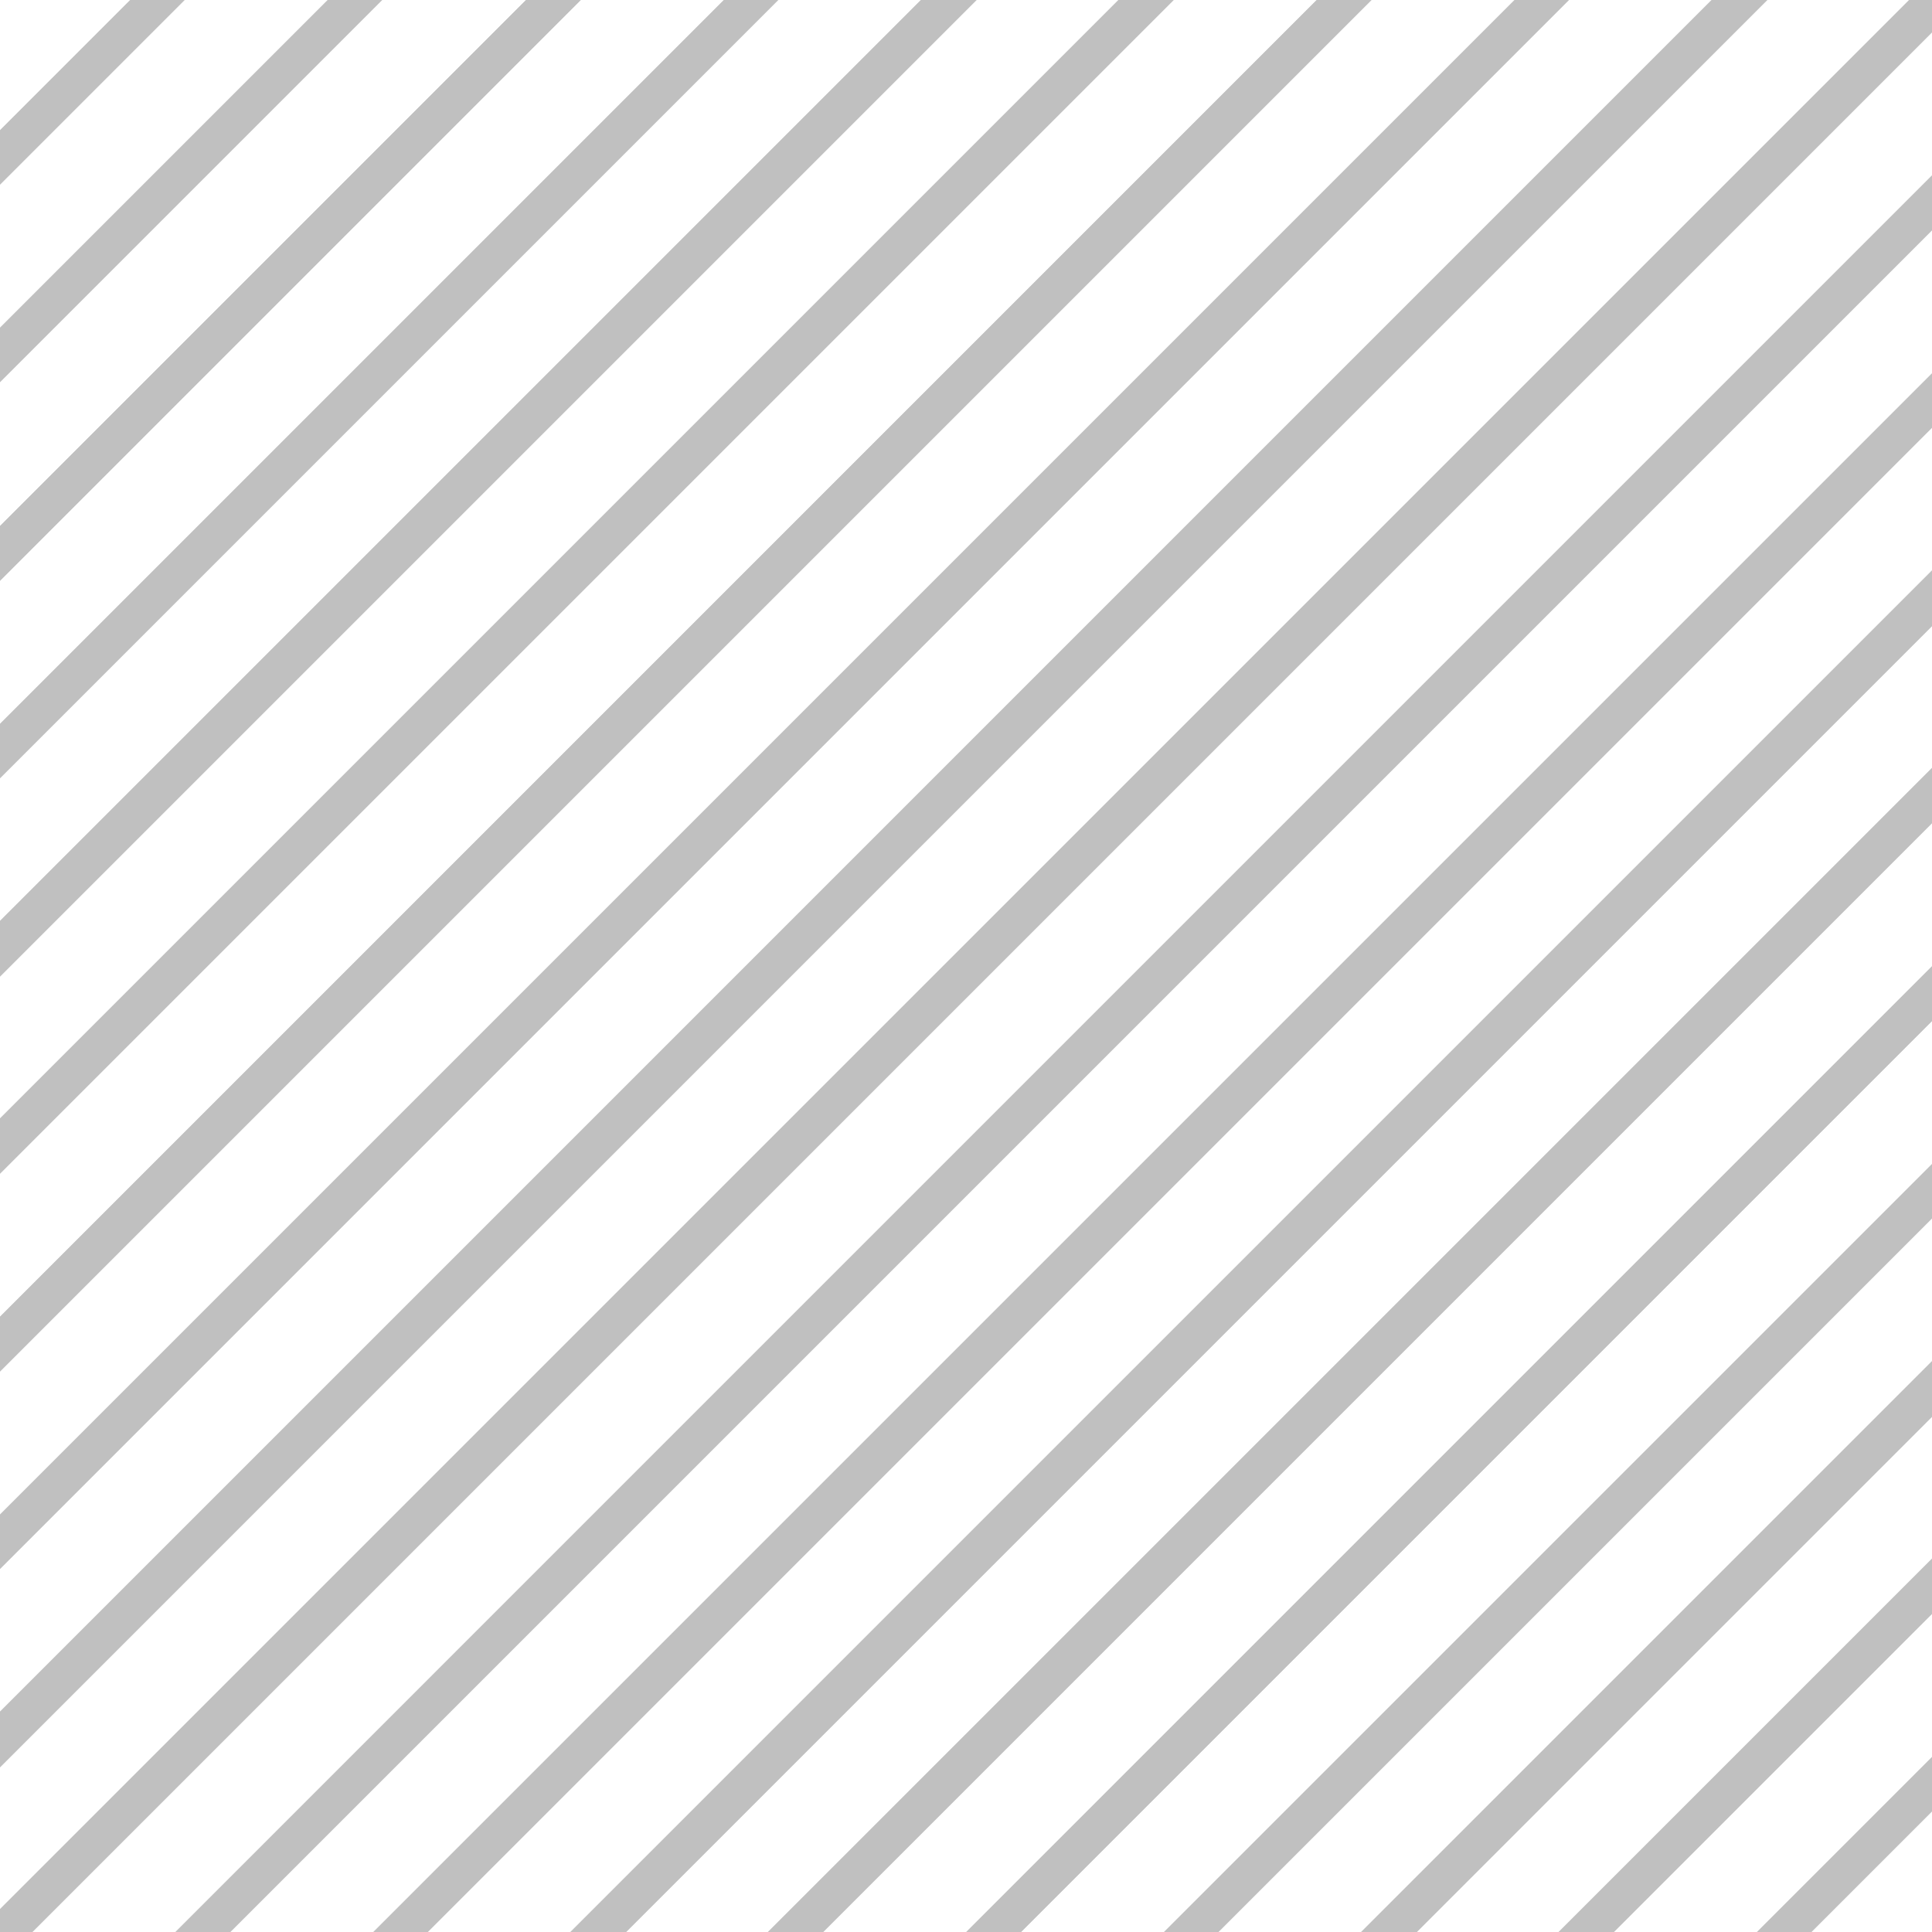 <?xml version="1.0" encoding="UTF-8" standalone="no"?>
<!-- Created with Inkscape (http://www.inkscape.org/) -->

<svg
   xmlns:dc="http://purl.org/dc/elements/1.1/"
   xmlns:cc="http://creativecommons.org/ns#"
   xmlns:rdf="http://www.w3.org/1999/02/22-rdf-syntax-ns#"
   xmlns:svg="http://www.w3.org/2000/svg"
   xmlns="http://www.w3.org/2000/svg"
   xmlns:sodipodi="http://sodipodi.sourceforge.net/DTD/sodipodi-0.dtd"
   xmlns:inkscape="http://www.inkscape.org/namespaces/inkscape"
   width="50"
   height="50"
   id="svg2"
   version="1.1"
   inkscape:version="0.48.3.1 r9886"
   sodipodi:docname="New document 1">
  <defs
     id="defs4" />
  <sodipodi:namedview
     id="base"
     pagecolor="#ffffff"
     bordercolor="#666666"
     borderopacity="1.0"
     inkscape:pageopacity="0.0"
     inkscape:pageshadow="2"
     inkscape:zoom="11.2"
     inkscape:cx="27.225064"
     inkscape:cy="27.6231"
     inkscape:document-units="px"
     inkscape:current-layer="layer1"
     showgrid="false"
     inkscape:window-width="1855"
     inkscape:window-height="1056"
     inkscape:window-x="65"
     inkscape:window-y="24"
     inkscape:window-maximized="1" />
  <g
     inkscape:label="Layer 1"
     inkscape:groupmode="layer"
     id="layer1"
     transform="translate(0,-1002.362)">
    <path
       style="fill:#999999;stroke:#c0c0c0;stroke-width:1px;stroke-linecap:butt;stroke-linejoin:miter;stroke-opacity:1"
       d="M 50.491,-0.357 -1.183,51.317"
       id="path3011"
       inkscape:connector-curvature="0"
       transform="translate(0,1002.362)" />
    <path
       style="fill:#999999;stroke:#c0c0c0;stroke-width:1px;stroke-linecap:butt;stroke-linejoin:miter;stroke-opacity:1"
       d="M 48.248,999.114 -3.426,1050.789"
       id="path3011-7"
       inkscape:connector-curvature="0" />
    <path
       style="fill:#999999;stroke:#c0c0c0;stroke-width:1px;stroke-linecap:butt;stroke-linejoin:miter;stroke-opacity:1"
       d="M 53.03,1004.577 1.356,1056.252"
       id="path3011-78"
       inkscape:connector-curvature="0" />
    <path
       style="fill:#999999;stroke:#c0c0c0;stroke-width:1px;stroke-linecap:butt;stroke-linejoin:miter;stroke-opacity:1"
       d="M 50.787,1001.687 -0.887,1053.361"
       id="path3011-7-8"
       inkscape:connector-curvature="0" />
    <path
       style="fill:#999999;stroke:#c0c0c0;stroke-width:1px;stroke-linecap:butt;stroke-linejoin:miter;stroke-opacity:1"
       d="M 43.446,993.704 -8.228,1045.379"
       id="path3011-7-0"
       inkscape:connector-curvature="0" />
    <path
       style="fill:#999999;stroke:#c0c0c0;stroke-width:1px;stroke-linecap:butt;stroke-linejoin:miter;stroke-opacity:1"
       d="M 48.228,999.167 -3.446,1050.842"
       id="path3011-78-4"
       inkscape:connector-curvature="0" />
    <path
       style="fill:#999999;stroke:#c0c0c0;stroke-width:1px;stroke-linecap:butt;stroke-linejoin:miter;stroke-opacity:1"
       d="M 45.985,996.277 -5.689,1047.951"
       id="path3011-7-8-5"
       inkscape:connector-curvature="0" />
    <path
       style="fill:#999999;stroke:#c0c0c0;stroke-width:1px;stroke-linecap:butt;stroke-linejoin:miter;stroke-opacity:1"
       d="m 40.858,991.175 -51.674,51.674"
       id="path3011-4"
       inkscape:connector-curvature="0" />
    <path
       style="fill:#999999;stroke:#c0c0c0;stroke-width:1px;stroke-linecap:butt;stroke-linejoin:miter;stroke-opacity:1"
       d="m 38.615,988.284 -51.674,51.674"
       id="path3011-7-2"
       inkscape:connector-curvature="0" />
    <path
       style="fill:#999999;stroke:#c0c0c0;stroke-width:1px;stroke-linecap:butt;stroke-linejoin:miter;stroke-opacity:1"
       d="M 43.397,993.747 -8.277,1045.422"
       id="path3011-78-43"
       inkscape:connector-curvature="0" />
    <path
       style="fill:#999999;stroke:#c0c0c0;stroke-width:1px;stroke-linecap:butt;stroke-linejoin:miter;stroke-opacity:1"
       d="M 41.154,990.857 -10.52,1042.531"
       id="path3011-7-8-2"
       inkscape:connector-curvature="0" />
    <path
       style="fill:#999999;stroke:#c0c0c0;stroke-width:1px;stroke-linecap:butt;stroke-linejoin:miter;stroke-opacity:1"
       d="m 33.813,982.874 -51.674,51.674"
       id="path3011-7-0-6"
       inkscape:connector-curvature="0" />
    <path
       style="fill:#999999;stroke:#c0c0c0;stroke-width:1px;stroke-linecap:butt;stroke-linejoin:miter;stroke-opacity:1"
       d="m 38.595,988.337 -51.674,51.674"
       id="path3011-78-4-3"
       inkscape:connector-curvature="0" />
    <path
       style="fill:#999999;stroke:#c0c0c0;stroke-width:1px;stroke-linecap:butt;stroke-linejoin:miter;stroke-opacity:1"
       d="M 36.352,985.447 -15.322,1037.121"
       id="path3011-7-8-5-9"
       inkscape:connector-curvature="0" />
    <path
       style="fill:#999999;stroke:#c0c0c0;stroke-width:1px;stroke-linecap:butt;stroke-linejoin:miter;stroke-opacity:1"
       d="m 69.871,1023.554 -51.674,51.674"
       id="path3011-49"
       inkscape:connector-curvature="0" />
    <path
       style="fill:#999999;stroke:#c0c0c0;stroke-width:1px;stroke-linecap:butt;stroke-linejoin:miter;stroke-opacity:1"
       d="m 67.628,1020.664 -51.674,51.674"
       id="path3011-7-5"
       inkscape:connector-curvature="0" />
    <path
       style="fill:#999999;stroke:#c0c0c0;stroke-width:1px;stroke-linecap:butt;stroke-linejoin:miter;stroke-opacity:1"
       d="m 72.41,1026.127 -51.674,51.674"
       id="path3011-78-45"
       inkscape:connector-curvature="0" />
    <path
       style="fill:#999999;stroke:#c0c0c0;stroke-width:1px;stroke-linecap:butt;stroke-linejoin:miter;stroke-opacity:1"
       d="m 70.167,1023.236 -51.674,51.674"
       id="path3011-7-8-29"
       inkscape:connector-curvature="0" />
    <path
       style="fill:#999999;stroke:#c0c0c0;stroke-width:1px;stroke-linecap:butt;stroke-linejoin:miter;stroke-opacity:1"
       d="m 62.826,1015.254 -51.674,51.674"
       id="path3011-7-0-7"
       inkscape:connector-curvature="0" />
    <path
       style="fill:#999999;stroke:#c0c0c0;stroke-width:1px;stroke-linecap:butt;stroke-linejoin:miter;stroke-opacity:1"
       d="m 67.608,1020.717 -51.674,51.674"
       id="path3011-78-4-0"
       inkscape:connector-curvature="0" />
    <path
       style="fill:#999999;stroke:#c0c0c0;stroke-width:1px;stroke-linecap:butt;stroke-linejoin:miter;stroke-opacity:1"
       d="m 65.365,1017.826 -51.674,51.674"
       id="path3011-7-8-5-2"
       inkscape:connector-curvature="0" />
    <path
       style="fill:#999999;stroke:#c0c0c0;stroke-width:1px;stroke-linecap:butt;stroke-linejoin:miter;stroke-opacity:1"
       d="M 60.238,1012.724 8.564,1064.398"
       id="path3011-4-3"
       inkscape:connector-curvature="0" />
    <path
       style="fill:#999999;stroke:#c0c0c0;stroke-width:1px;stroke-linecap:butt;stroke-linejoin:miter;stroke-opacity:1"
       d="M 57.995,1009.834 6.32,1061.508"
       id="path3011-7-2-1"
       inkscape:connector-curvature="0" />
    <path
       style="fill:#999999;stroke:#c0c0c0;stroke-width:1px;stroke-linecap:butt;stroke-linejoin:miter;stroke-opacity:1"
       d="m 62.777,1015.297 -51.674,51.674"
       id="path3011-78-43-1"
       inkscape:connector-curvature="0" />
    <path
       style="fill:#999999;stroke:#c0c0c0;stroke-width:1px;stroke-linecap:butt;stroke-linejoin:miter;stroke-opacity:1"
       d="M 60.534,1012.406 8.86,1064.08"
       id="path3011-7-8-2-7"
       inkscape:connector-curvature="0" />
    <path
       style="fill:#999999;stroke:#c0c0c0;stroke-width:1px;stroke-linecap:butt;stroke-linejoin:miter;stroke-opacity:1"
       d="M 53.193,1004.424 1.519,1056.098"
       id="path3011-7-0-6-4"
       inkscape:connector-curvature="0" />
    <path
       style="fill:#999999;stroke:#c0c0c0;stroke-width:1px;stroke-linecap:butt;stroke-linejoin:miter;stroke-opacity:1"
       d="M 57.975,1009.887 6.301,1061.561"
       id="path3011-78-4-3-8"
       inkscape:connector-curvature="0" />
    <path
       style="fill:#999999;stroke:#c0c0c0;stroke-width:1px;stroke-linecap:butt;stroke-linejoin:miter;stroke-opacity:1"
       d="M 55.732,1006.996 4.058,1058.67"
       id="path3011-7-8-5-9-2"
       inkscape:connector-curvature="0" />
    <path
       style="fill:#808080;stroke:#c0c0c0;stroke-width:1px;stroke-linecap:butt;stroke-linejoin:miter;stroke-opacity:1"
       d="M 29.16,977.276 -22.514,1028.95"
       id="path3011-7-0-6-8"
       inkscape:connector-curvature="0" />
    <path
       style="fill:#999999;stroke:#c0c0c0;stroke-width:1px;stroke-linecap:butt;stroke-linejoin:miter;stroke-opacity:1"
       d="m 33.943,982.739 -51.674,51.674"
       id="path3011-78-4-3-1"
       inkscape:connector-curvature="0" />
    <path
       style="fill:#999999;stroke:#c0c0c0;stroke-width:1px;stroke-linecap:butt;stroke-linejoin:miter;stroke-opacity:1"
       d="M 31.699,979.848 -19.975,1031.523"
       id="path3011-7-8-5-9-7"
       inkscape:connector-curvature="0" />
  </g>
</svg>
